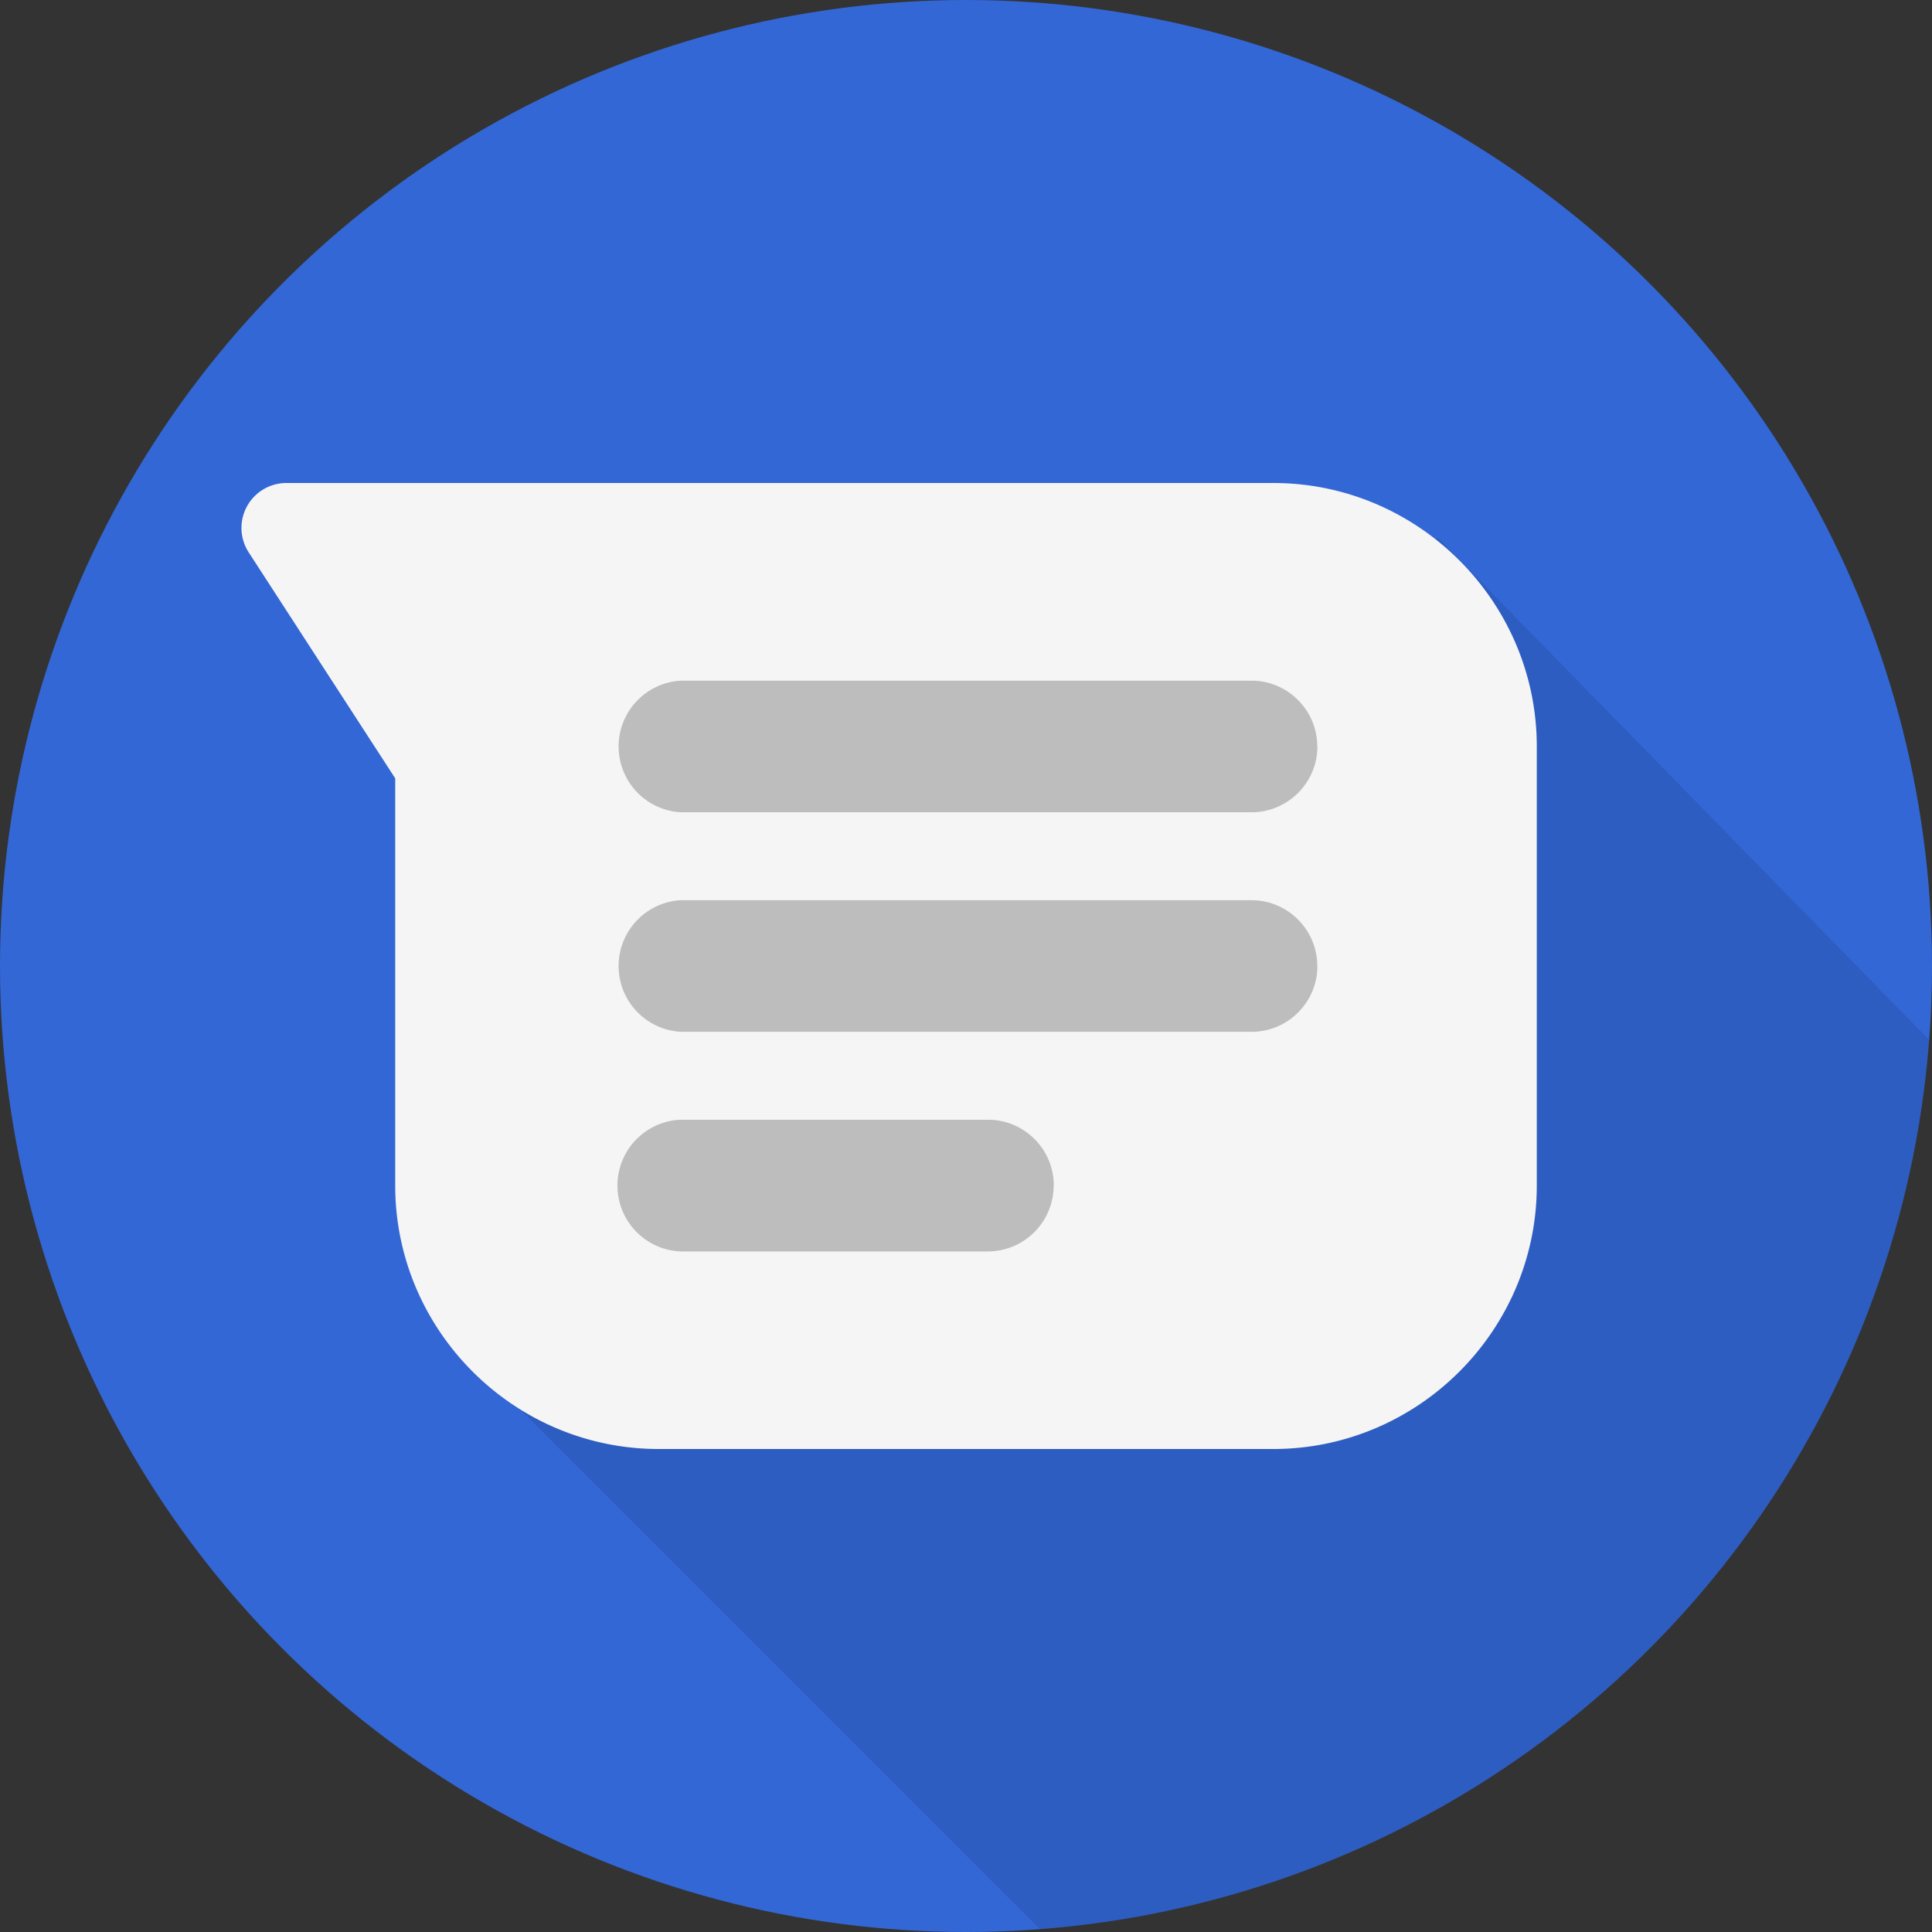 <svg viewBox="0 0 16 16" xmlns="http://www.w3.org/2000/svg"><rect x="0" y="0" width="16" height="16" fill="#333333" stroke="none"/><g fill="none" fill-rule="evenodd"><circle fill="#3367D6" cx="8" cy="8" r="8"/><path d="M8.613 15.977l-4.795-4.795 8.091-6.727 4.068 4.158a8.002 8.002 0 0 1-7.364 7.364z" fill-opacity=".1" fill="#000" fill-rule="nonzero"/><path d="M10.545 4H2.373a.372.372 0 0 0-.313.575l1.213 1.871v3.372c0 1.2.982 2.182 2.182 2.182h5.09c1.2 0 2.182-.982 2.182-2.182V6.182c0-1.2-.982-2.182-2.182-2.182z" fill="#F5F5F5"/><path d="M10.91 6.182c0 .3-.245.545-.546.545H5.636a.546.546 0 0 1 0-1.09h4.728c.3 0 .545.244.545.545zM8.726 9.818a.546.546 0 0 1-.545.546H5.636a.546.546 0 0 1 0-1.091h2.546c.3 0 .545.244.545.545zM10.91 8c0 .3-.244.545-.545.545H5.636a.546.546 0 0 1 0-1.09h4.728c.3 0 .545.244.545.545z" fill="#BDBDBD"/></g></svg>